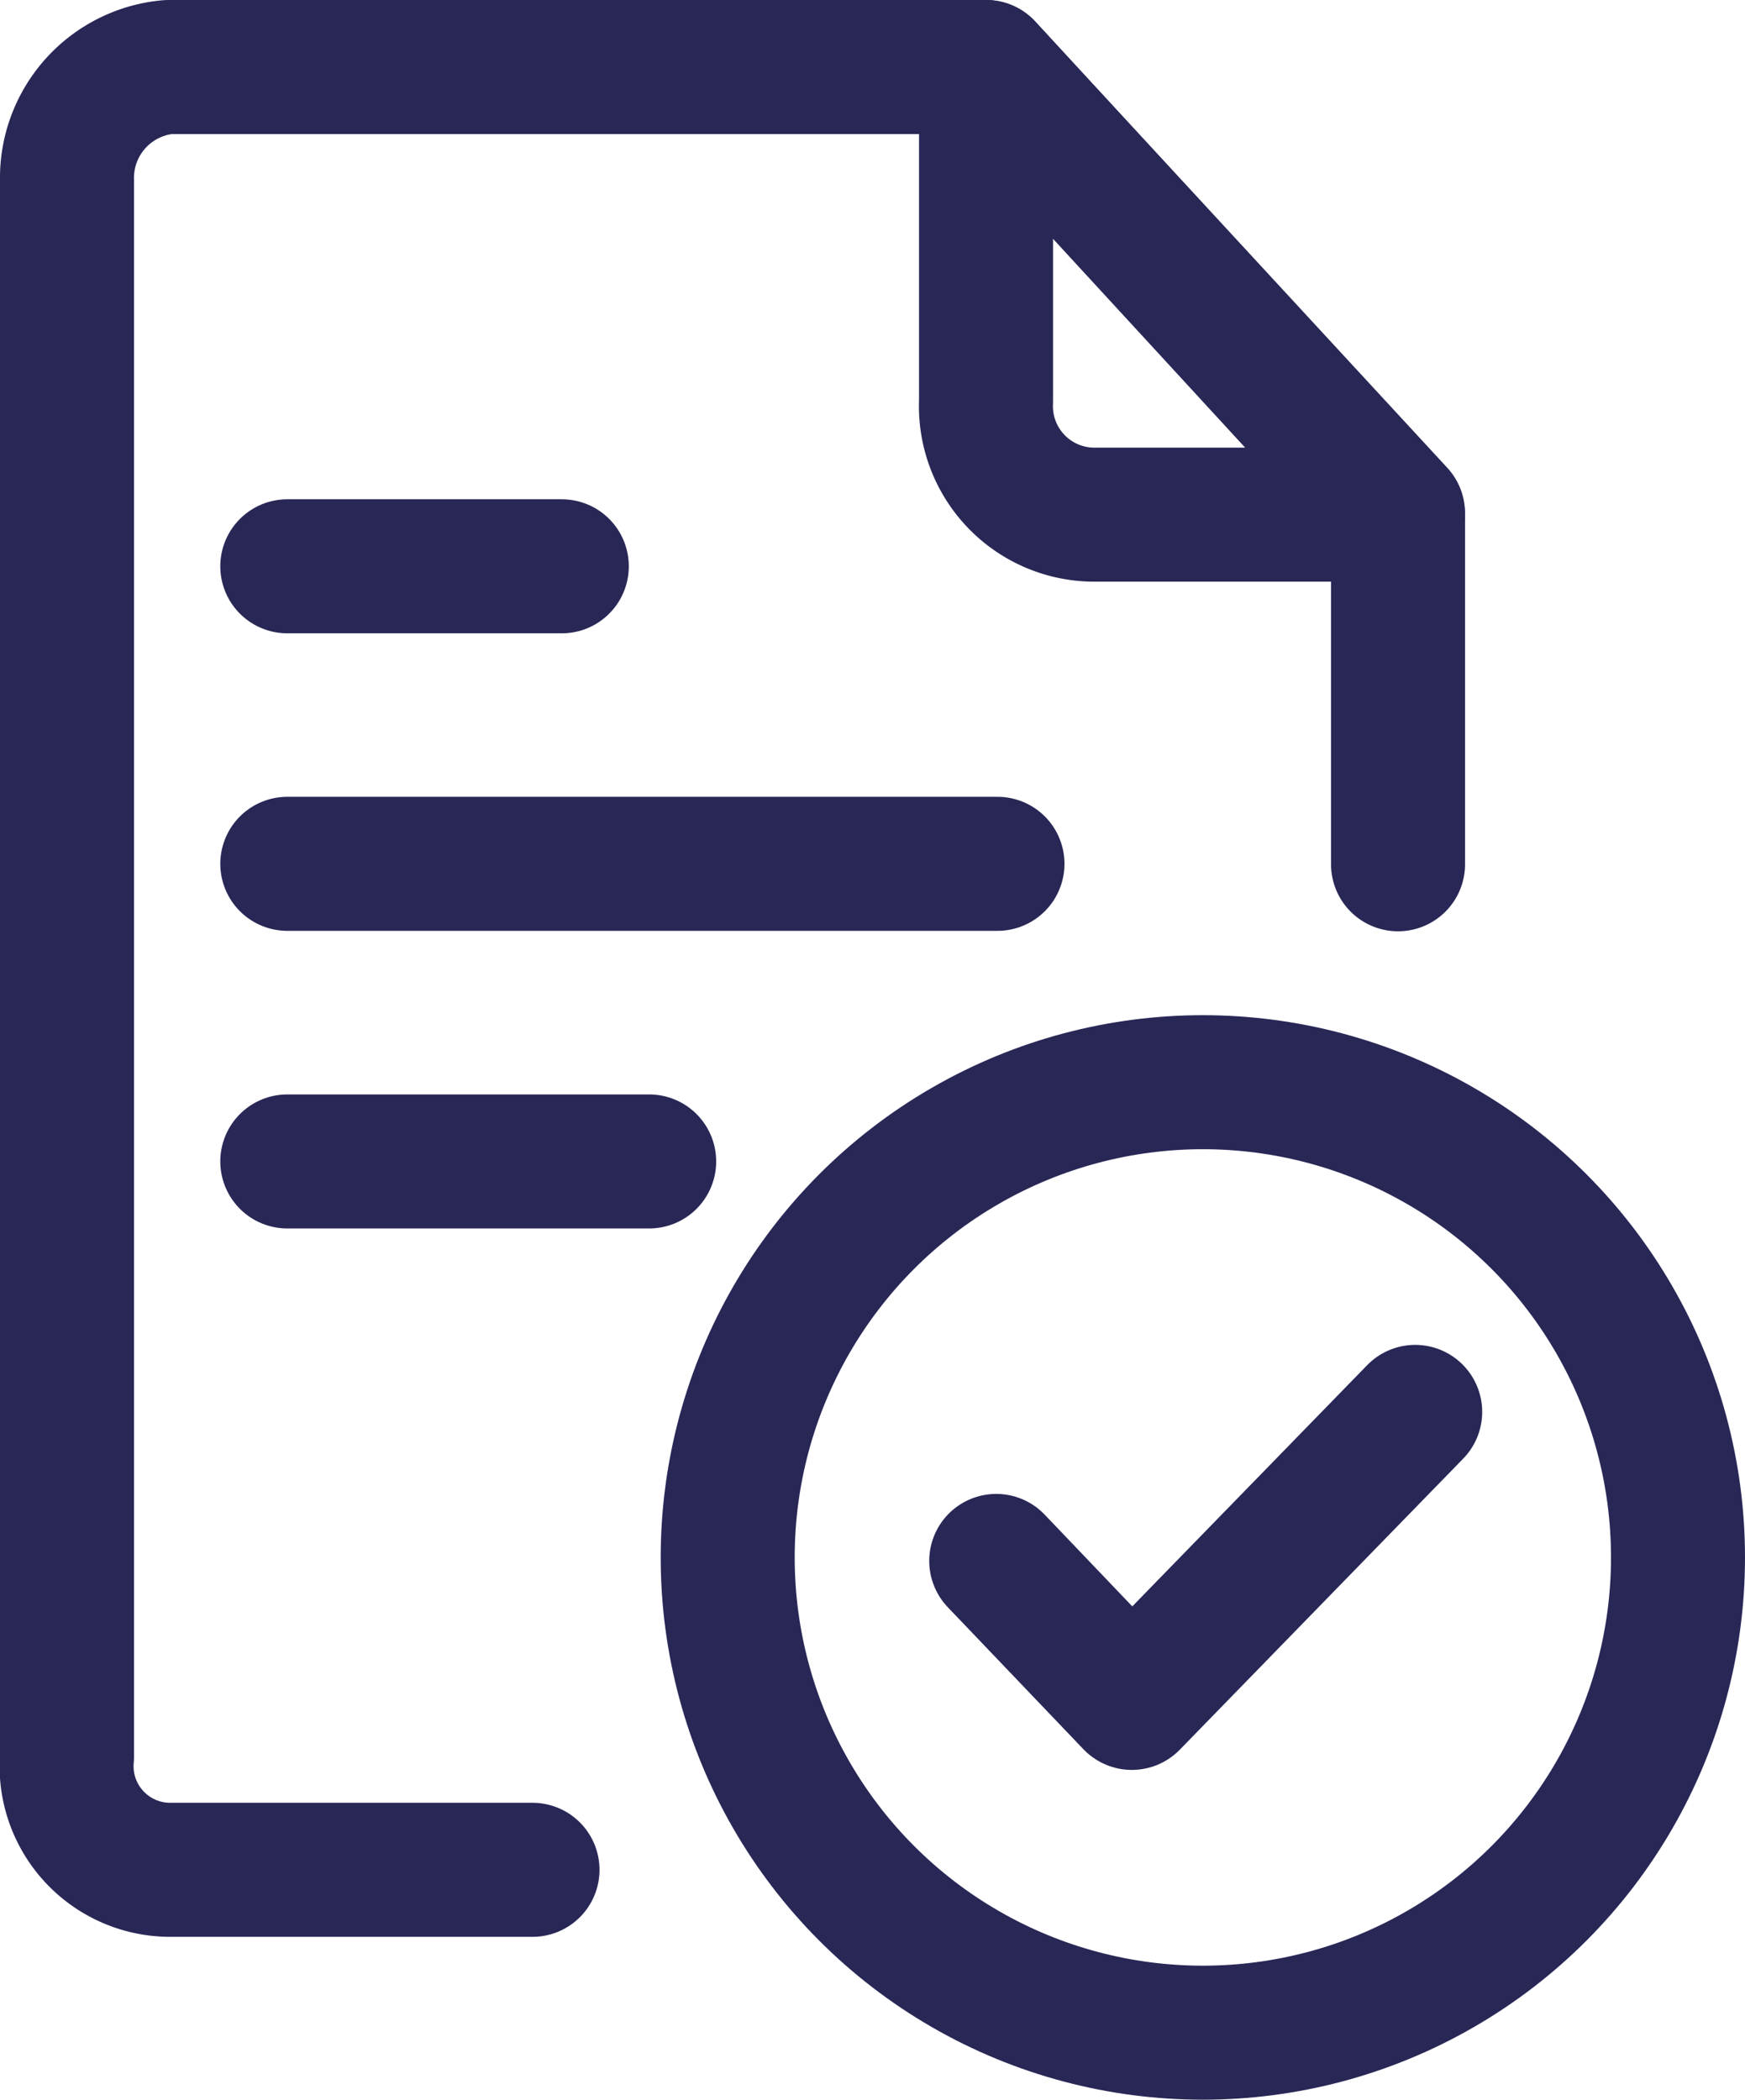 <svg xmlns="http://www.w3.org/2000/svg" width="19.534" height="23.5" viewBox="0 0 19.534 23.5">
  <g id="ic_appendices" transform="translate(-4.25 -2.95)">
    <g id="Group_8878" data-name="Group 8878" transform="translate(5 3.7)">
      <path id="Path_5657" data-name="Path 5657" d="M10.211,23.877H6.136A1.16,1.16,0,0,1,5,22.612V4.965A1.246,1.246,0,0,1,6.136,3.7h9.152L19.9,8.694v3.929" transform="translate(-5 -3.7)" fill="none" stroke="#282756" stroke-linecap="round" stroke-linejoin="round" stroke-miterlimit="10" stroke-width="1.5"/>
      <path id="Path_5658" data-name="Path 5658" d="M21.6,8.71H25.01L20.4,3.7V7.441A1.214,1.214,0,0,0,21.6,8.71Z" transform="translate(-10.112 -3.7)" fill="none" stroke="#282756" stroke-linecap="round" stroke-linejoin="round" stroke-miterlimit="10" stroke-width="1.5"/>
      <line id="Line_149" data-name="Line 149" x2="7.95" transform="translate(2.466 8.918)" fill="none" stroke="#282756" stroke-linecap="round" stroke-linejoin="round" stroke-miterlimit="10" stroke-width="1.5"/>
      <line id="Line_150" data-name="Line 150" x2="4.051" transform="translate(2.466 12.249)" fill="none" stroke="#282756" stroke-linecap="round" stroke-linejoin="round" stroke-miterlimit="10" stroke-width="1.5"/>
      <line id="Line_151" data-name="Line 151" x2="3.073" transform="translate(2.466 5.588)" fill="none" stroke="#282756" stroke-linecap="round" stroke-linejoin="round" stroke-miterlimit="10" stroke-width="1.5"/>
    </g>
    <g id="Group_50278" data-name="Group 50278" transform="translate(12.396 15.062)">
      <circle id="Ellipse_21858" data-name="Ellipse 21858" cx="5.319" cy="5.319" r="5.319" transform="translate(0 0)" fill="none" stroke="#282756" stroke-linecap="round" stroke-linejoin="round" stroke-miterlimit="10" stroke-width="1.5"/>
      <path id="Vector" d="M.459,4.4,1.977,5.989,5.149,2.732" transform="translate(2.547 0.958)" fill="none" stroke="#282756" stroke-linecap="round" stroke-linejoin="round" stroke-width="1.5"/>
    </g>
  </g>
</svg>
